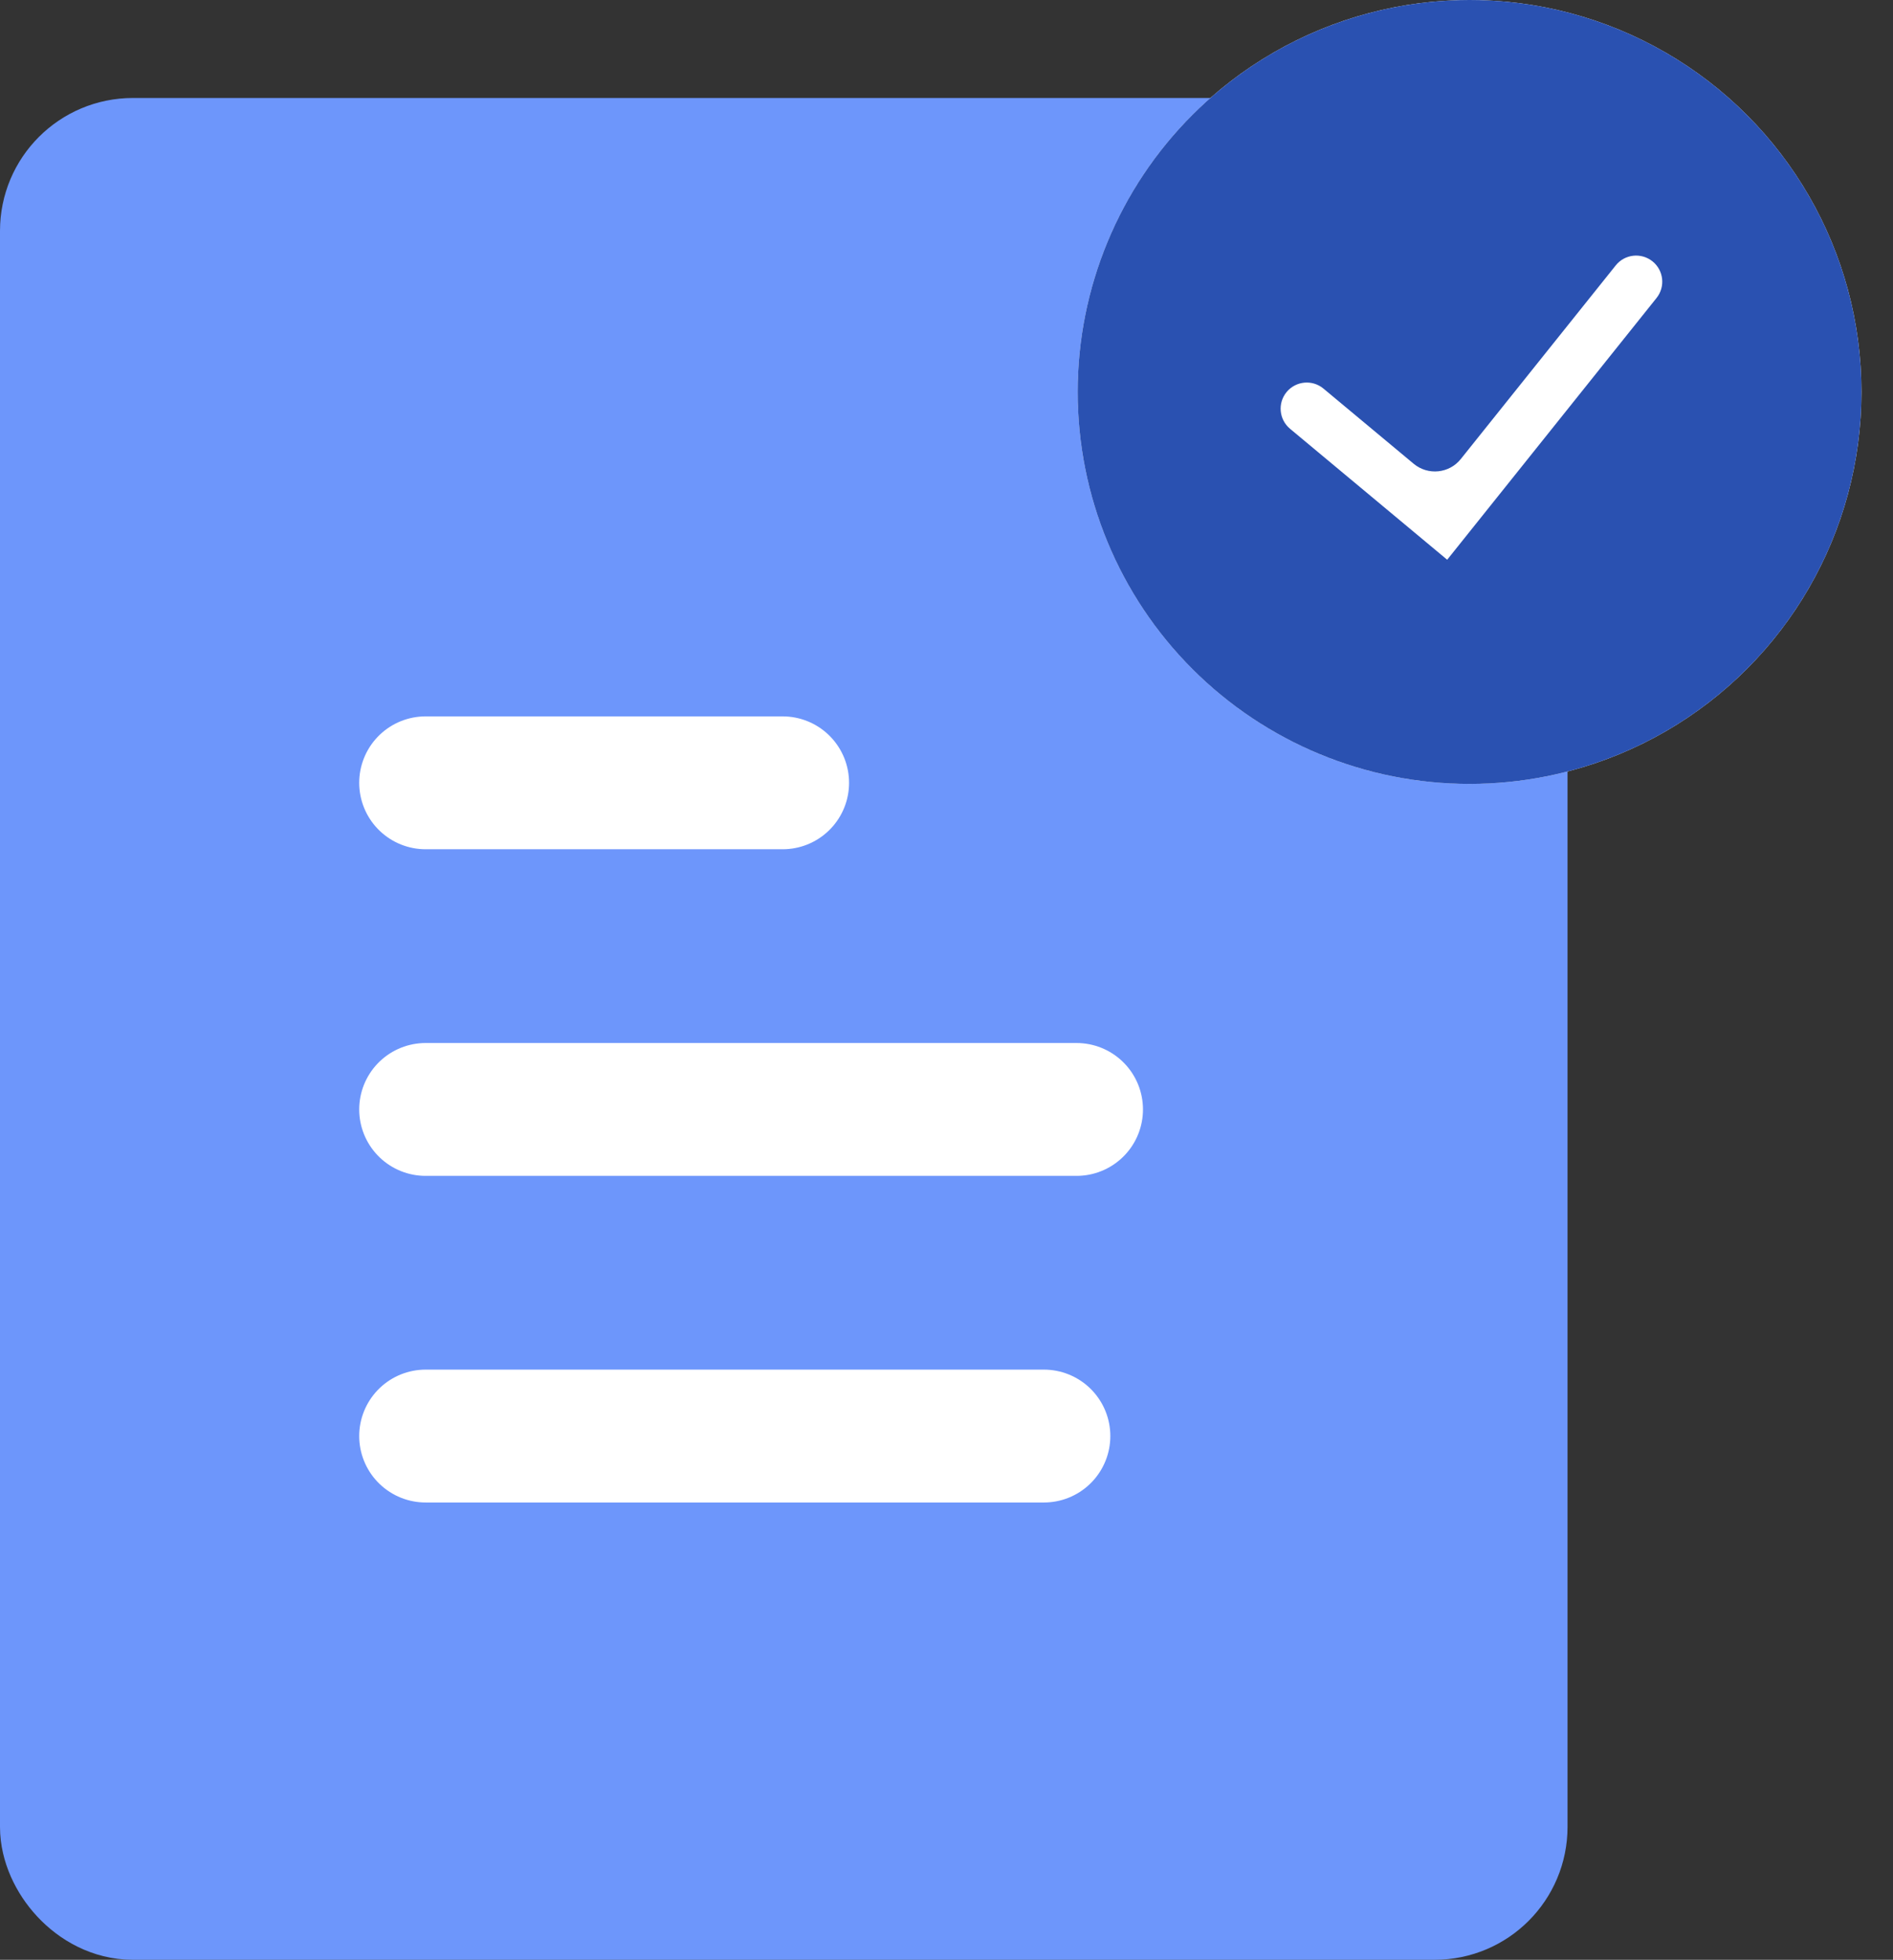 <svg width="57" height="59" viewBox="0 0 57 59" fill="none" xmlns="http://www.w3.org/2000/svg">
<rect x="0" y="0" width="57" height="59" fill="#333333" stroke="none"/>
<g id="Group 770934">
<g id="Group 770932">
<rect id="Rectangle 10856" x="2" y="4.95" width="43.2" height="52.05" rx="2" fill="#6D96FB" stroke="#6D96FB" stroke-width="4"/>
<line id="Line 282" x1="12.816" y1="23.567" x2="23.566" y2="23.567" stroke="white" stroke-width="4" stroke-linecap="round"/>
<line id="Line 283" x1="12.816" y1="33.4" x2="32.416" y2="33.4" stroke="white" stroke-width="4" stroke-linecap="round"/>
<line id="Line 284" x1="12.816" y1="43.233" x2="31.433" y2="43.233" stroke="white" stroke-width="4" stroke-linecap="round"/>
</g>
<g id="Group 770933">
<circle id="Ellipse 1134" cx="44.25" cy="11.8" r="11.8" fill="white"/>
<path id="Vector" fill-rule="evenodd" clip-rule="evenodd" d="M32.45 11.8C32.45 8.67 33.693 5.669 35.906 3.456C38.119 1.243 41.121 0 44.25 0C47.38 0 50.381 1.243 52.594 3.456C54.807 5.669 56.05 8.67 56.05 11.8C56.05 14.93 54.807 17.931 52.594 20.144C50.381 22.357 47.38 23.6 44.25 23.6C41.121 23.6 38.119 22.357 35.906 20.144C33.693 17.931 32.45 14.93 32.45 11.8ZM43.577 16.85L49.88 8.971C50.151 8.632 50.096 8.138 49.757 7.867C49.418 7.596 48.923 7.65 48.652 7.989L43.987 13.818C43.638 14.256 42.997 14.32 42.567 13.962L39.851 11.699C39.517 11.421 39.022 11.466 38.743 11.8C38.465 12.134 38.511 12.63 38.844 12.908L43.577 16.852V16.85Z" fill="#2A51B1"/>
</g>
</g>
</svg>
